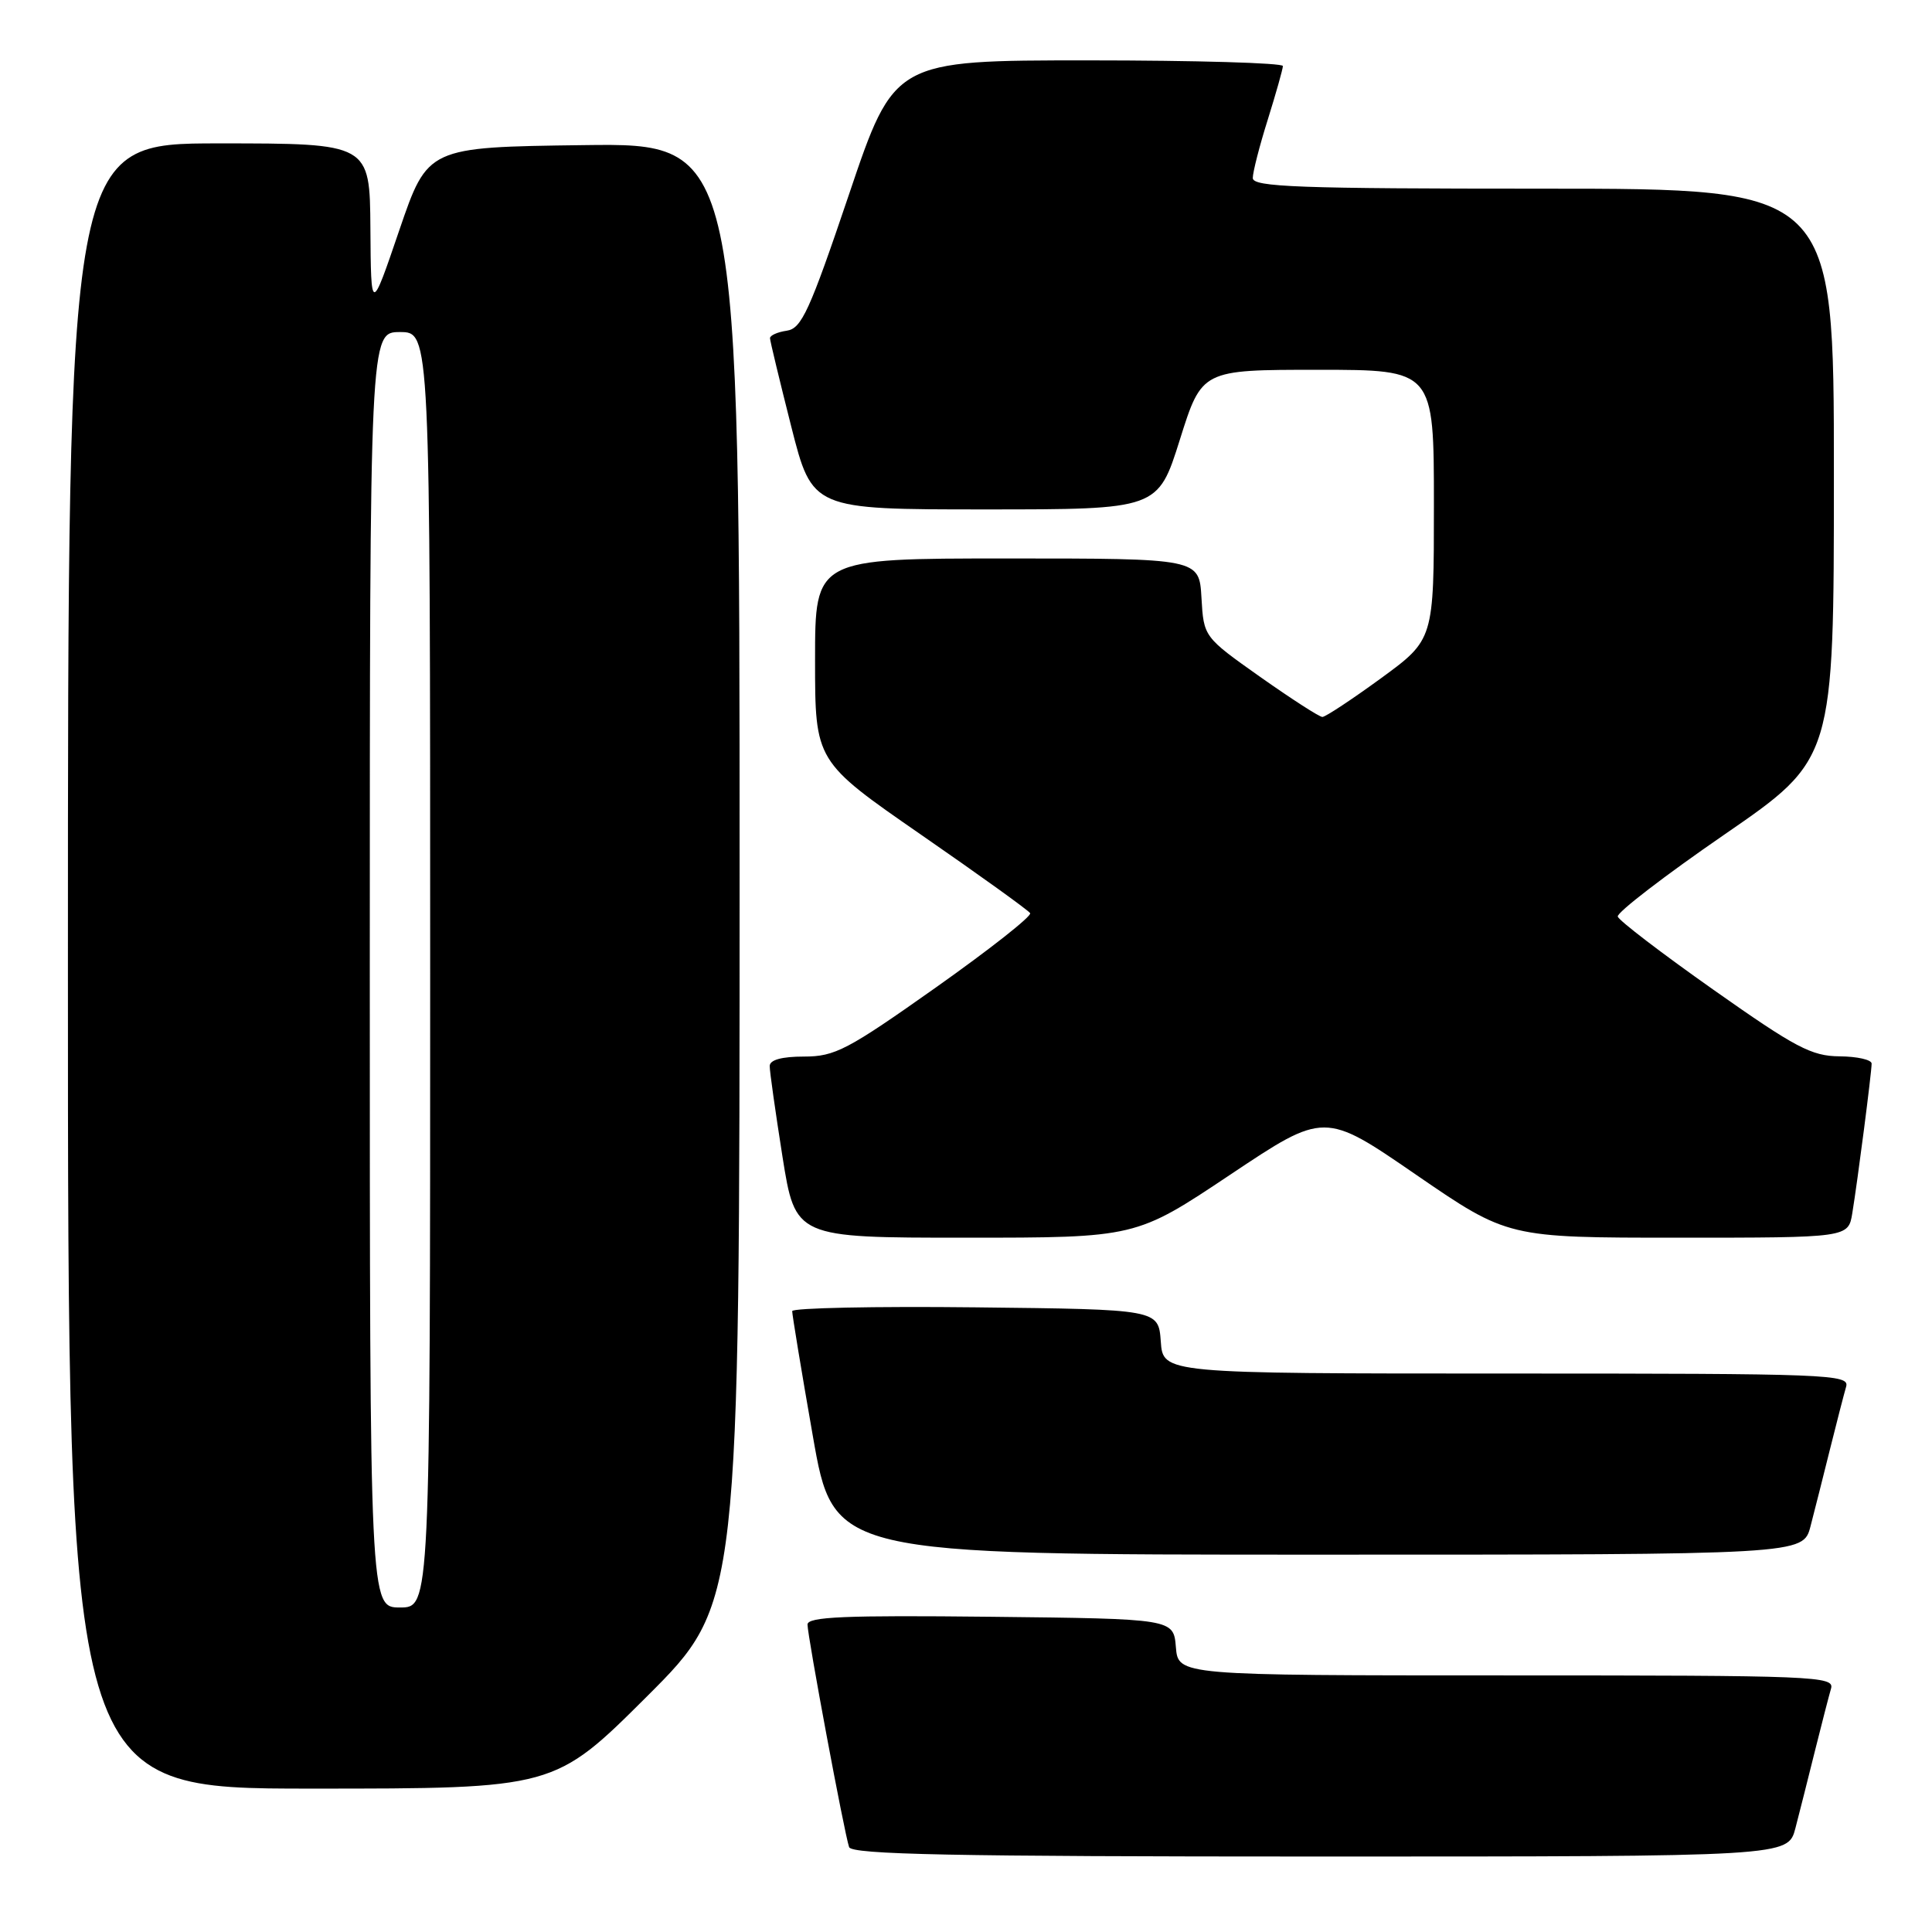 <?xml version="1.0" encoding="UTF-8" standalone="no"?>
<!DOCTYPE svg PUBLIC "-//W3C//DTD SVG 1.1//EN" "http://www.w3.org/Graphics/SVG/1.1/DTD/svg11.dtd" >
<svg xmlns="http://www.w3.org/2000/svg" xmlns:xlink="http://www.w3.org/1999/xlink" version="1.1" viewBox="0 0 256 256">
 <g >
 <path fill="currentColor"
d=" M 237.90 242.25 C 238.44 240.19 239.60 235.57 240.49 232.00 C 241.38 228.43 242.34 224.71 242.62 223.75 C 243.10 222.10 240.59 222.00 199.63 222.00 C 156.12 222.00 156.12 222.00 155.81 218.25 C 155.50 214.50 155.50 214.50 131.25 214.23 C 111.90 214.02 107.00 214.23 107.00 215.26 C 107.00 216.80 111.88 242.94 112.51 244.75 C 112.84 245.73 126.23 246.00 174.93 246.00 C 236.92 246.00 236.92 246.00 237.90 242.25 Z  M 85.74 224.77 C 98.00 212.53 98.00 212.53 98.00 115.74 C 98.00 18.96 98.00 18.96 77.33 19.23 C 56.67 19.50 56.67 19.50 52.91 30.50 C 49.16 41.50 49.16 41.50 49.08 30.25 C 49.00 19.00 49.00 19.00 29.00 19.00 C 9.00 19.00 9.00 19.00 9.00 128.00 C 9.00 237.00 9.00 237.00 41.24 237.00 C 73.47 237.00 73.47 237.00 85.74 224.77 Z  M 239.90 202.25 C 240.44 200.19 241.60 195.57 242.49 192.00 C 243.38 188.43 244.34 184.71 244.62 183.75 C 245.10 182.10 242.50 182.00 199.62 182.00 C 154.11 182.00 154.11 182.00 153.81 177.75 C 153.50 173.50 153.50 173.50 129.25 173.23 C 115.91 173.08 104.99 173.31 104.97 173.73 C 104.96 174.15 106.18 181.59 107.70 190.25 C 110.45 206.00 110.45 206.00 174.69 206.00 C 238.92 206.00 238.92 206.00 239.90 202.25 Z  M 163.00 155.66 C 175.50 147.31 175.50 147.31 187.64 155.66 C 199.79 164.00 199.79 164.00 222.35 164.00 C 244.91 164.00 244.91 164.00 245.44 160.75 C 246.15 156.42 248.00 142.10 248.00 140.93 C 248.00 140.42 246.09 139.99 243.75 139.97 C 240.04 139.94 237.92 138.82 227.07 131.17 C 220.23 126.35 214.51 121.98 214.36 121.45 C 214.21 120.93 220.59 116.02 228.54 110.55 C 243.00 100.59 243.00 100.59 243.00 62.80 C 243.00 25.00 243.00 25.00 204.50 25.00 C 172.02 25.00 166.00 24.78 166.00 23.59 C 166.00 22.81 166.89 19.33 167.99 15.84 C 169.08 12.35 169.98 9.16 169.99 8.75 C 169.99 8.34 158.41 8.00 144.25 8.00 C 118.49 8.00 118.49 8.00 112.50 25.75 C 107.27 41.23 106.21 43.54 104.25 43.82 C 103.01 44.00 102.01 44.45 102.03 44.82 C 102.04 45.19 103.31 50.45 104.84 56.50 C 107.63 67.50 107.63 67.50 130.53 67.50 C 153.43 67.50 153.43 67.50 156.34 58.25 C 159.25 49.00 159.25 49.00 174.63 49.00 C 190.00 49.00 190.00 49.00 190.00 66.88 C 190.00 84.75 190.00 84.75 182.98 89.88 C 179.12 92.69 175.63 95.00 175.22 95.00 C 174.82 95.00 171.12 92.61 166.99 89.70 C 159.50 84.40 159.50 84.40 159.20 79.20 C 158.90 74.00 158.90 74.00 133.45 74.00 C 108.00 74.00 108.00 74.00 108.00 87.44 C 108.00 100.88 108.00 100.88 122.04 110.60 C 129.76 115.94 136.27 120.62 136.50 121.00 C 136.74 121.39 131.11 125.82 124.00 130.85 C 112.29 139.13 110.64 140.00 106.53 140.00 C 103.58 140.00 102.00 140.44 101.99 141.25 C 101.98 141.94 102.75 147.34 103.68 153.25 C 105.39 164.00 105.39 164.00 127.95 164.00 C 150.51 164.00 150.51 164.00 163.00 155.66 Z  M 49.00 128.50 C 49.00 44.00 49.00 44.00 53.00 44.00 C 57.00 44.00 57.00 44.00 57.00 128.50 C 57.00 213.00 57.00 213.00 53.00 213.00 C 49.00 213.00 49.00 213.00 49.00 128.50 Z "/>
</g>
</svg>